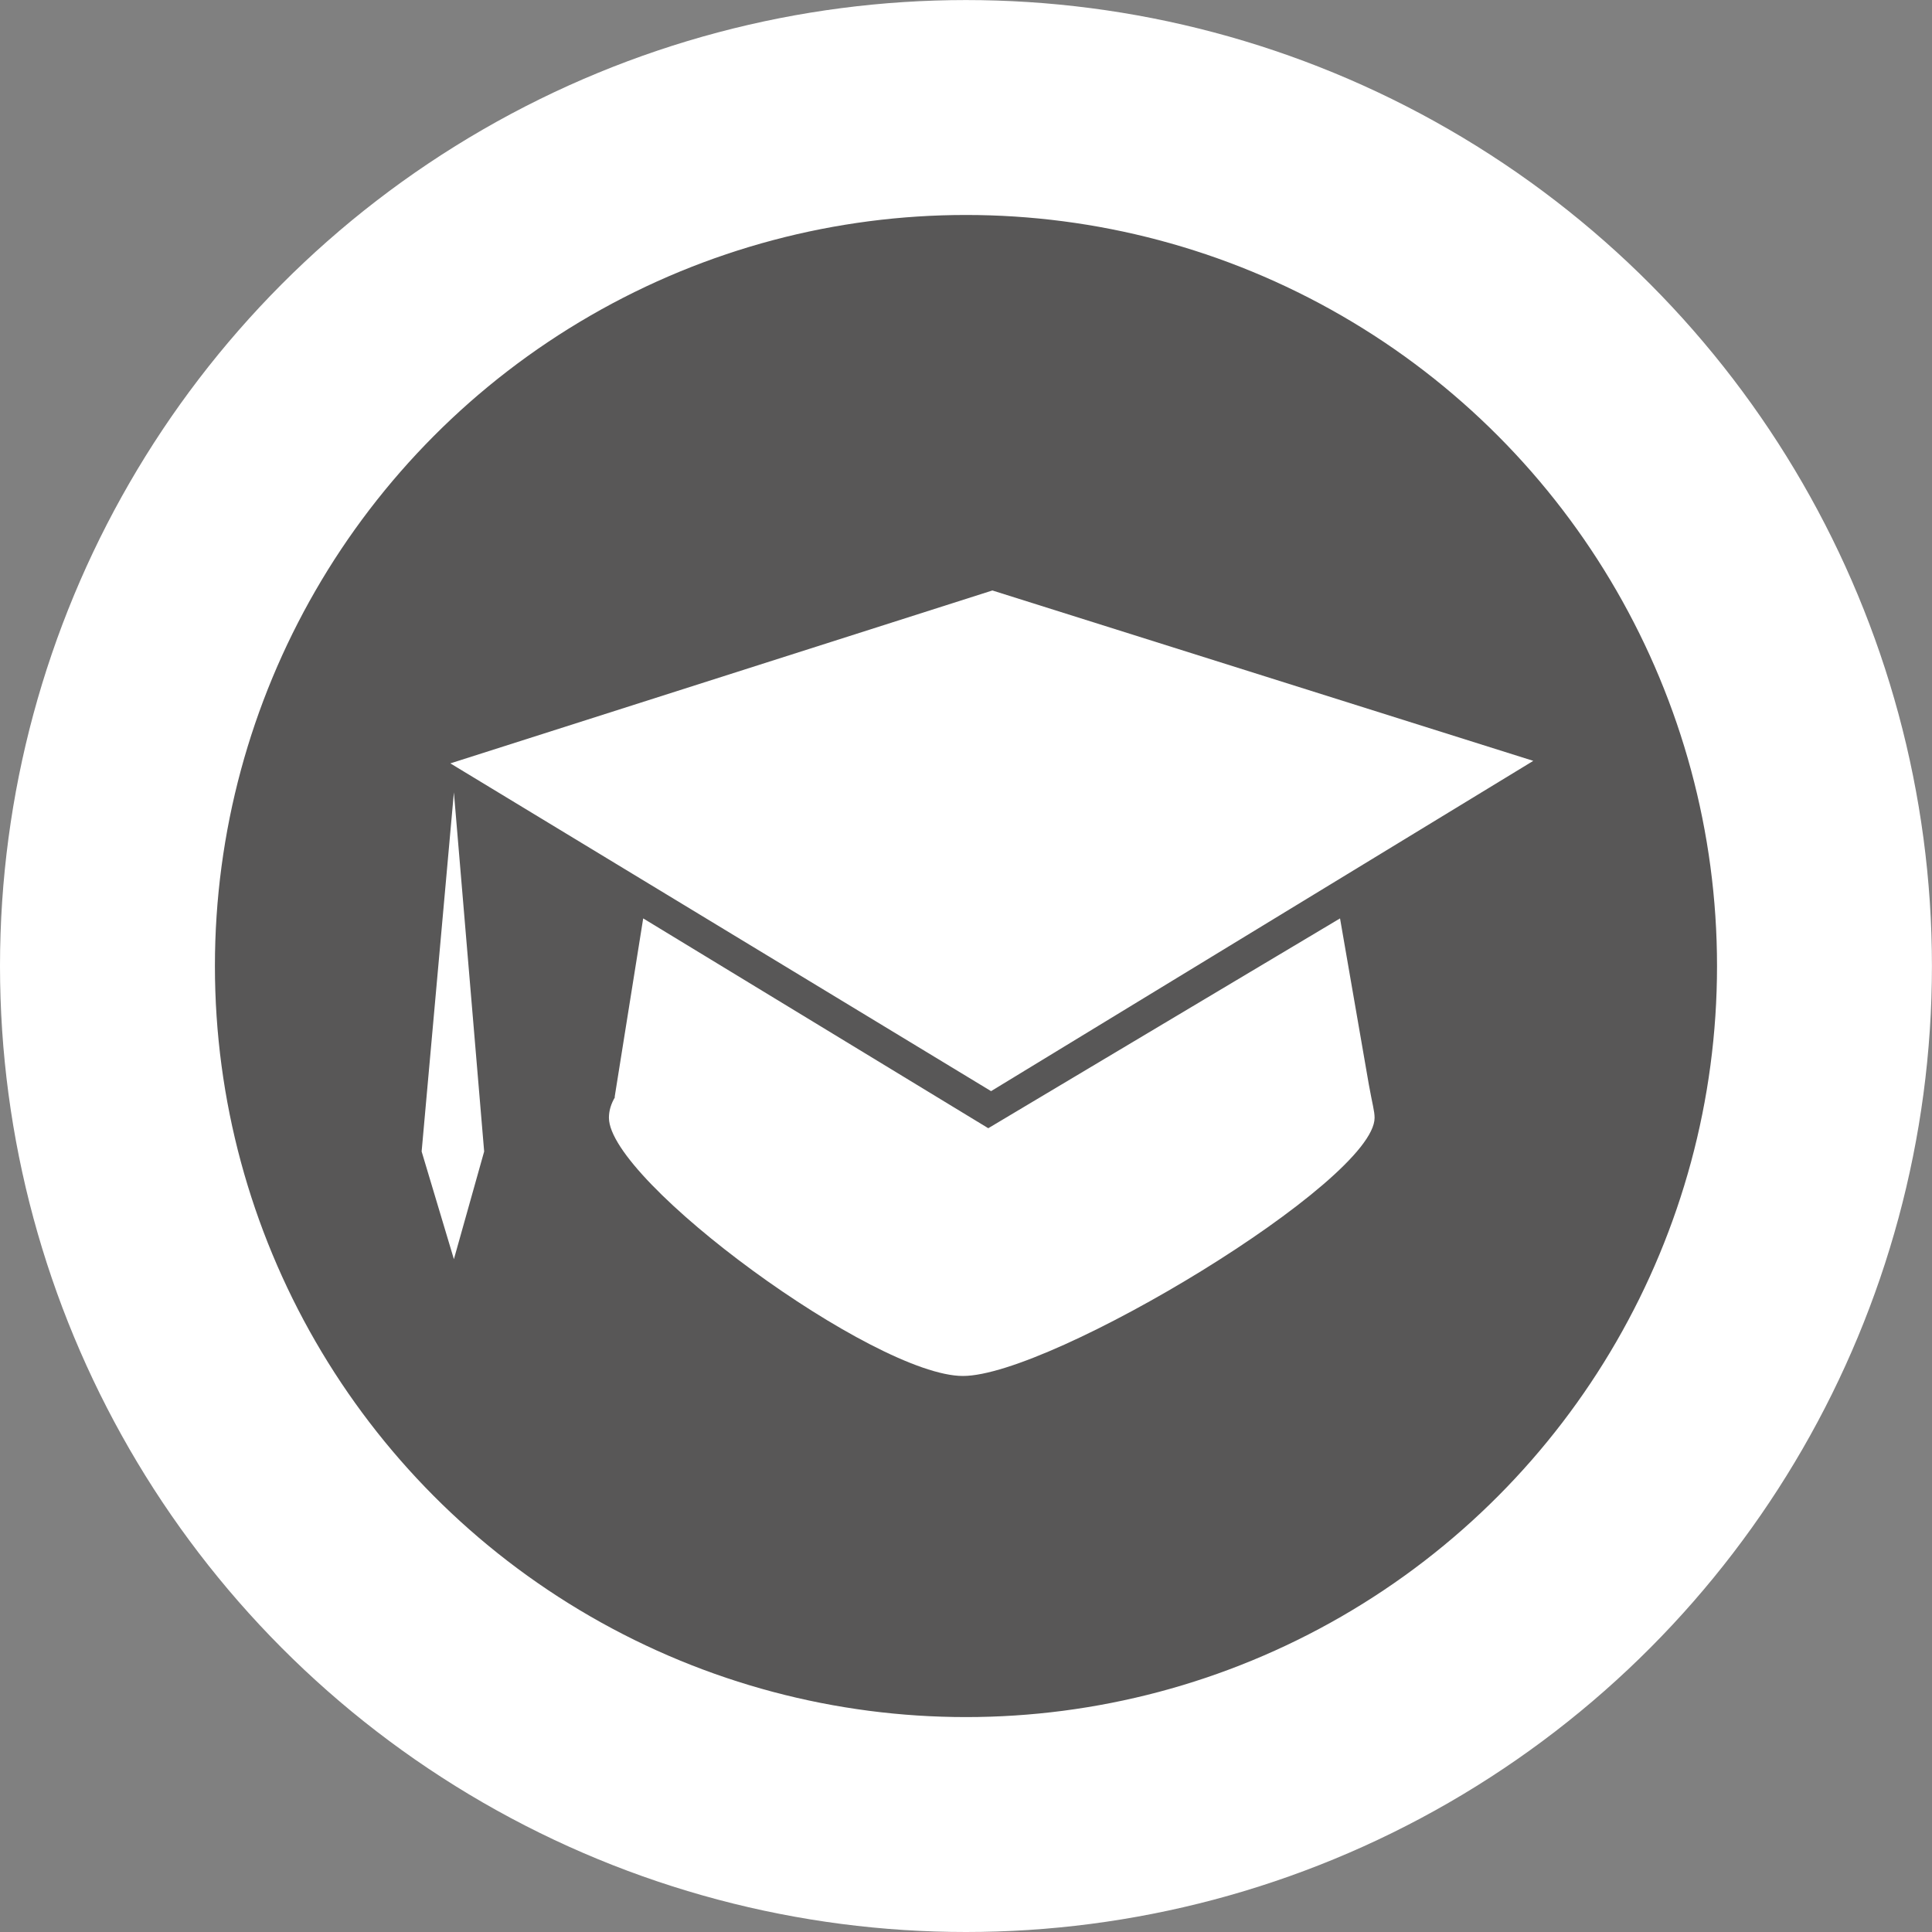 <?xml version="1.0" encoding="utf-8"?>
<!-- Generator: Adobe Illustrator 16.0.0, SVG Export Plug-In . SVG Version: 6.00 Build 0)  -->
<!DOCTYPE svg PUBLIC "-//W3C//DTD SVG 1.1//EN" "http://www.w3.org/Graphics/SVG/1.1/DTD/svg11.dtd">
<svg version="1.1"
	 xmlns:x="http://ns.adobe.com/Extensibility/1.0/" xmlns:i="http://ns.adobe.com/AdobeIllustrator/10.0/" xmlns:graph="http://ns.adobe.com/Graphs/1.0/" i:viewOrigin="1526.707 -378.9609" i:rulerOrigin="-1526.707 412.6729" i:pageBounds="1526.707 -378.9609 1560.418 -412.6729"
	 xmlns="http://www.w3.org/2000/svg" xmlns:xlink="http://www.w3.org/1999/xlink" xmlns:a="http://ns.adobe.com/AdobeSVGViewerExtensions/3.0/"
	 x="0px" y="0px" width="33.711px" height="33.712px" viewBox="0 0 33.711 33.712" enable-background="new 0 0 33.711 33.712"
	 xml:space="preserve">
<rect x="0" y="0" width="33.711" height="33.712" fill="#808080" stroke="none"/>
<g id="Warstwa_1" i:layer="yes" i:dimmedPercent="50" i:rgbTrio="#4F008000FFFF">
	<g>
		<g>
			<circle i:knockout="Off" fill="#585757" cx="16.855" cy="16.856" r="14.98"/>
			
				<circle i:knockout="Off" fill="none" stroke="#FFFFFF" stroke-width="3.75" stroke-miterlimit="10" cx="16.855" cy="16.856" r="14.98"/>
		</g>
		<path i:knockout="Off" fill="#FFFFFF" d="M7.92,21.971l-0.563-1.879l0.563-6.266l0.528,6.266L7.92,21.971z M16.802,24.009
			c-1.541,0-6.177-3.4-6.177-4.506c0-0.125,0.038-0.247,0.111-0.368c-0.004,0.008-0.012,0.011-0.012,0.013l0.499-3.123l6.021,3.661
			l6.138-3.661l0.502,2.895c0.063,0.351,0.101,0.467,0.101,0.584C23.984,20.611,18.345,24.009,16.802,24.009z M17.293,19.039
			L7.858,13.32l9.458-3.017l9.438,2.973L17.293,19.039z"/>
	</g>
</g>
</svg>
